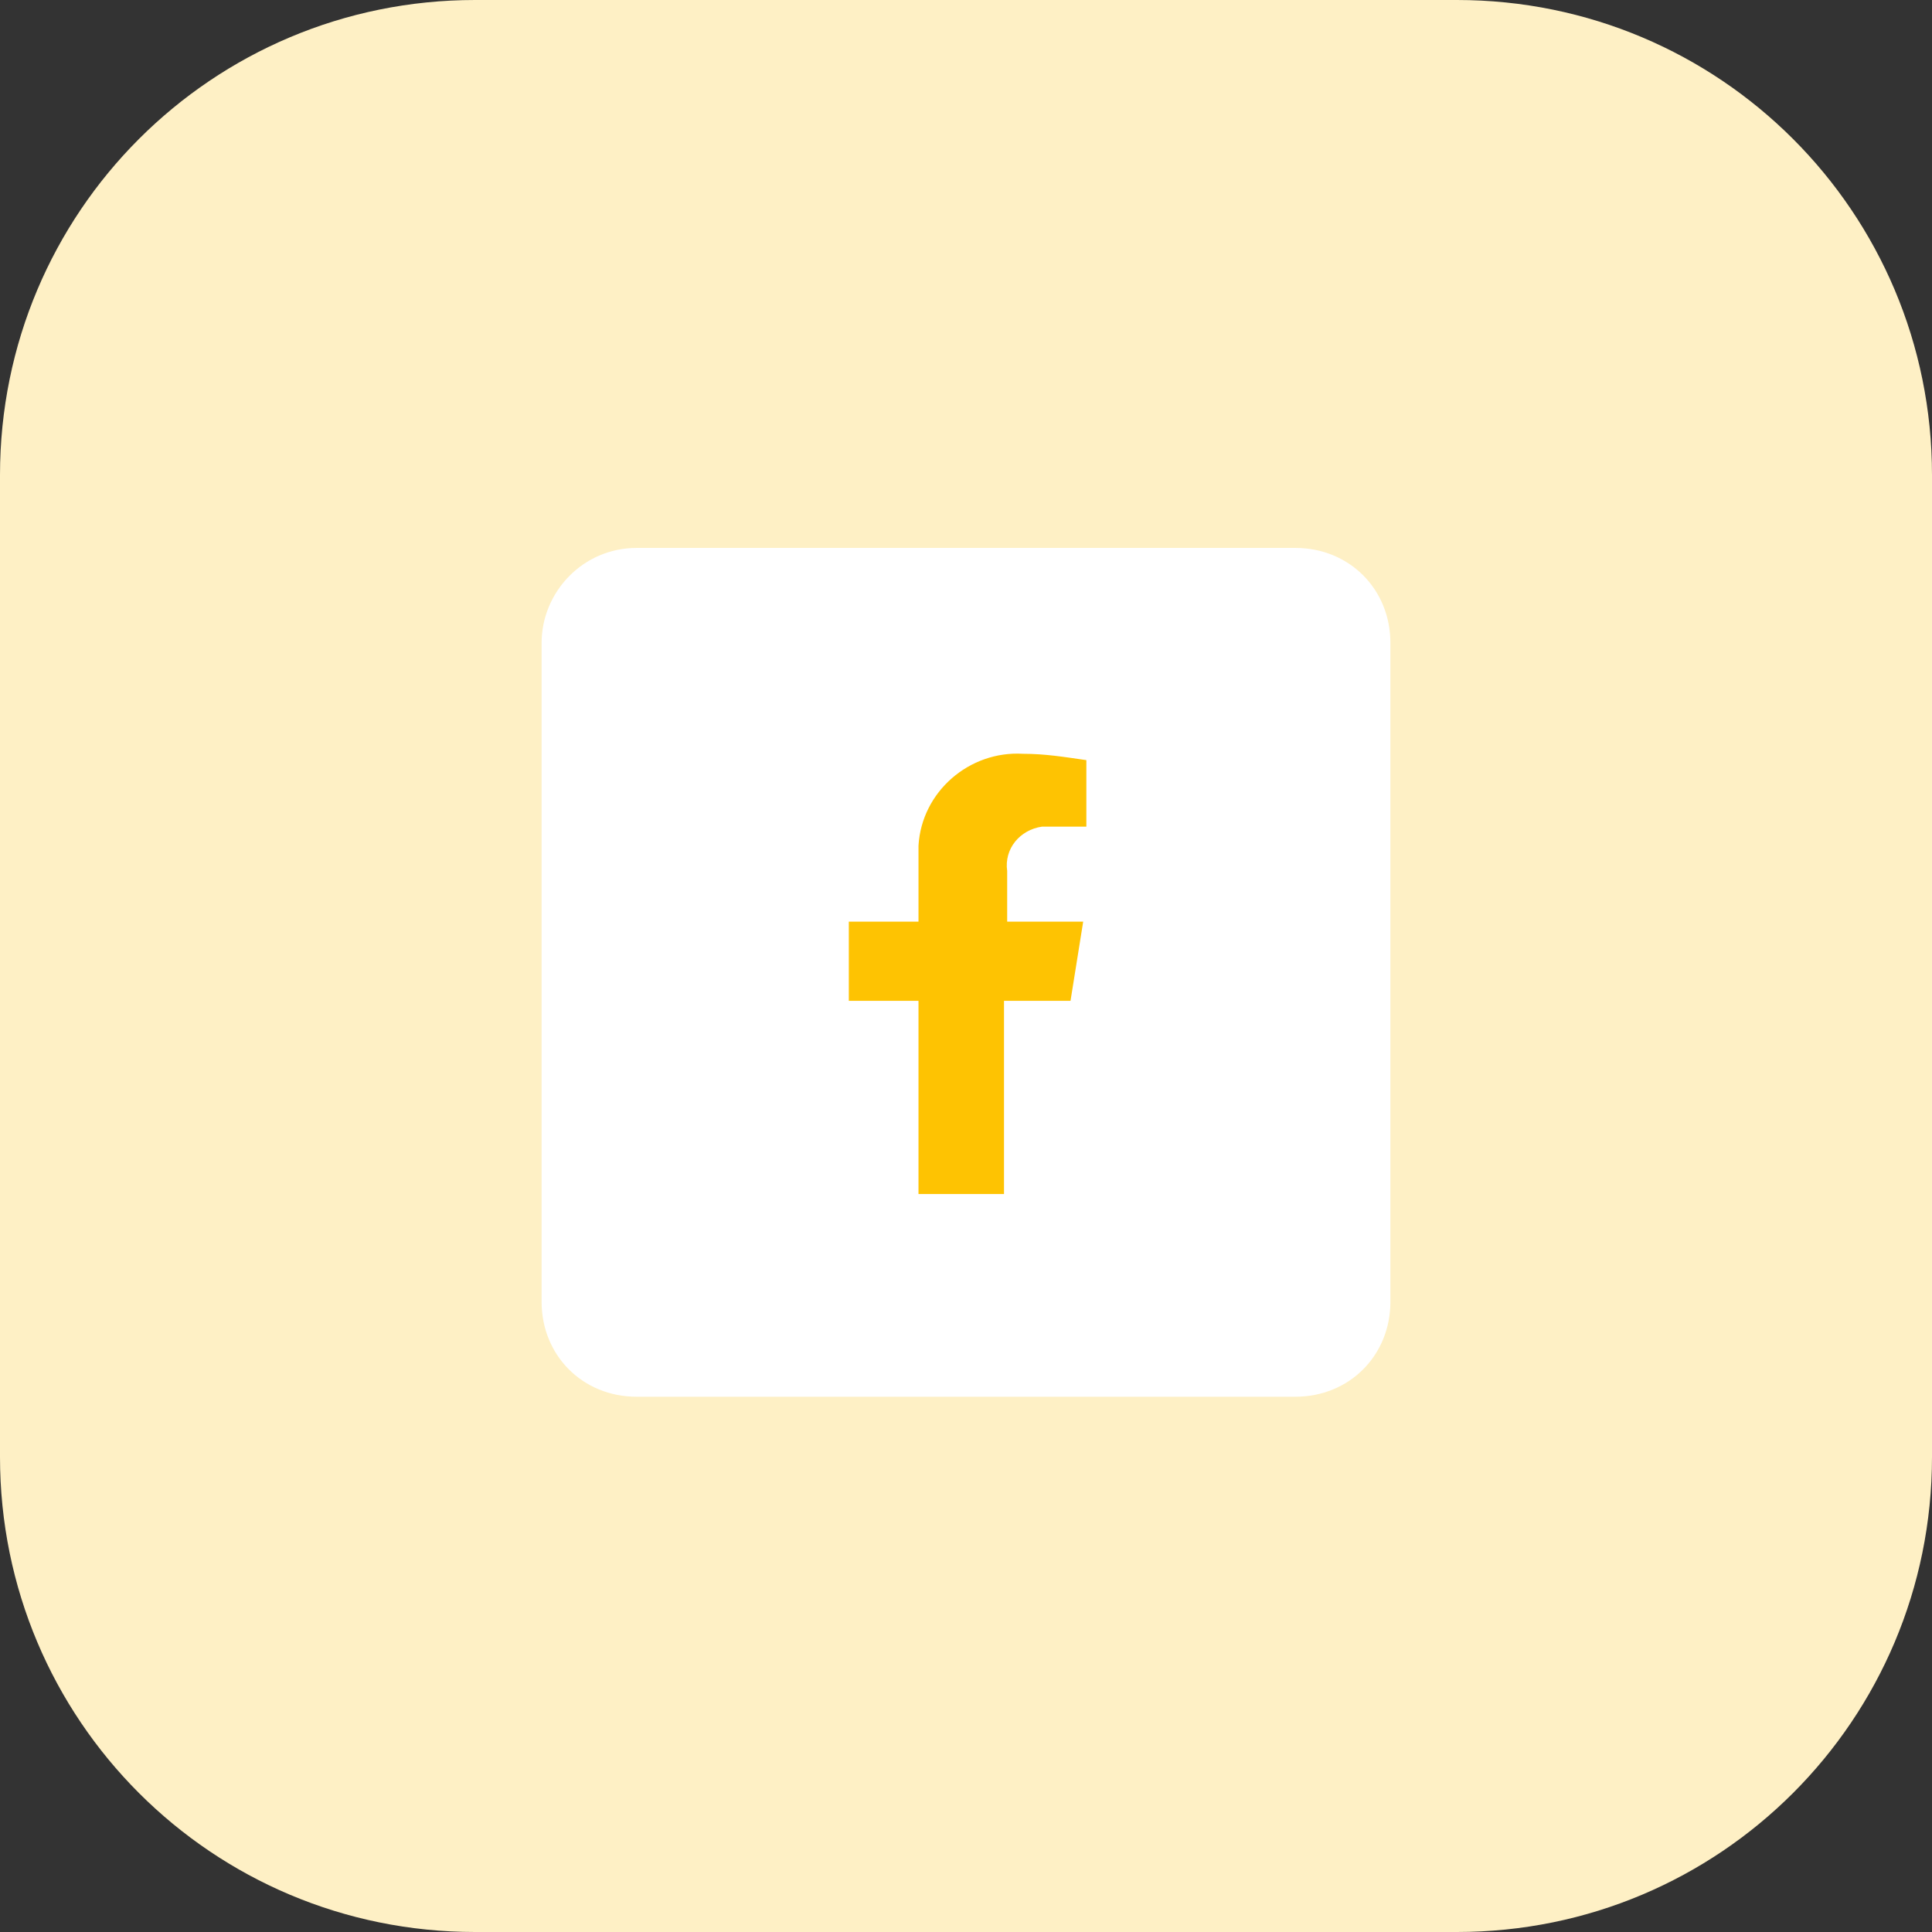 <?xml version="1.0" encoding="UTF-8"?> <svg xmlns="http://www.w3.org/2000/svg" xmlns:xlink="http://www.w3.org/1999/xlink" version="1.1" x="0px" y="0px" viewBox="0 0 61 61" style="enable-background:new 0 0 61 61;" xml:space="preserve"><rect x="0" y="0" width="61" height="61" fill="#333333" stroke="none"/> <style type="text/css"> .st0{display:none;} .st1{display:inline;fill:#FDDAC6;} .st2{display:inline;} .st3{fill:#FFFFFF;} .st4{fill:#FE1178;} .st5{fill:#FEF0C5;} .st6{fill:#FEC302;} </style> <g id="Icon-content-audit" class="st0"> <path class="st1" d="M0,49c0-12.3,0-24.6,0-37c0.4-0.3,0.4-0.9,0.6-1.3c2-6.1,7.7-10.6,14-10.6C25.2,0,35.8,0,46.5,0.1 C54,0.1,60.8,6.6,60.9,13.9C61,24.9,61,36,60.9,47.1C60.8,54.6,54.3,61,46.7,61c-11,0-22,0-32.9,0c-1.8,0-3.4-0.4-5-1.2 C4.1,57.6,1.5,53.8,0,49z"></path> <g id="Icon-analytics-audit_00000172416657377424780770000001481930520847330713_" class="st2"> <g id="Groupe_782_00000027600303143117503670000001876027088585496460_"> <rect id="Rectangle_580_00000110467486866590638790000003402302201151629215_" x="37" y="31.5" transform="matrix(0.707 -0.707 0.707 0.707 -15.472 38.71)" class="st3" width="4" height="13"></rect> <path class="st4" d="M27,16c-6.1,0-11,4.9-11,11s4.9,11,11,11s11-4.9,11-11S33.1,16,27,16z M27,34c-3.9,0-7-3.1-7-7s3.1-7,7-7 s7,3.1,7,7S30.9,34,27,34L27,34z"></path> </g> </g> </g> <g id="Icon-Analytics-Facebook"> <g id="Icon-social-ads-facebook_00000135685549422234604570000016366398747168056966_"> <g id="Icon-SMO_00000126286963029928324860000005911666267599881874_"> <path id="bg_00000128467025948157035370000006712119813001104534_" class="st5" d="M15,0h31c8.3,0,15,6.7,15,15v31 c0,8.3-6.7,15-15,15H15C6.7,61,0,54.3,0,46V15C0,6.7,6.7,0,15,0z"></path> </g> <path class="st3" d="M20.1,17.3h20.8c1.7,0,3,1.3,3,3v20.8c0,1.7-1.3,3-3,3H20.1c-1.7,0-3-1.3-3-3V20.3 C17.1,18.7,18.4,17.3,20.1,17.3z"></path> <path id="Icon_awesome-facebook-f_00000042729406751681770200000016150729110452059065_" class="st6" d="M33.8,31.6l0.4-2.5h-2.4 v-1.6c-0.1-0.7,0.4-1.3,1.1-1.4c0.1,0,0.2,0,0.3,0h1.1v-2.1c-0.7-0.1-1.3-0.2-2-0.2c-1.7-0.1-3.2,1.2-3.3,2.9c0,0.2,0,0.3,0,0.5 v1.9h-2.2v2.5H29v6.1h2.7v-6.1H33.8z"></path> </g> </g> </svg> 